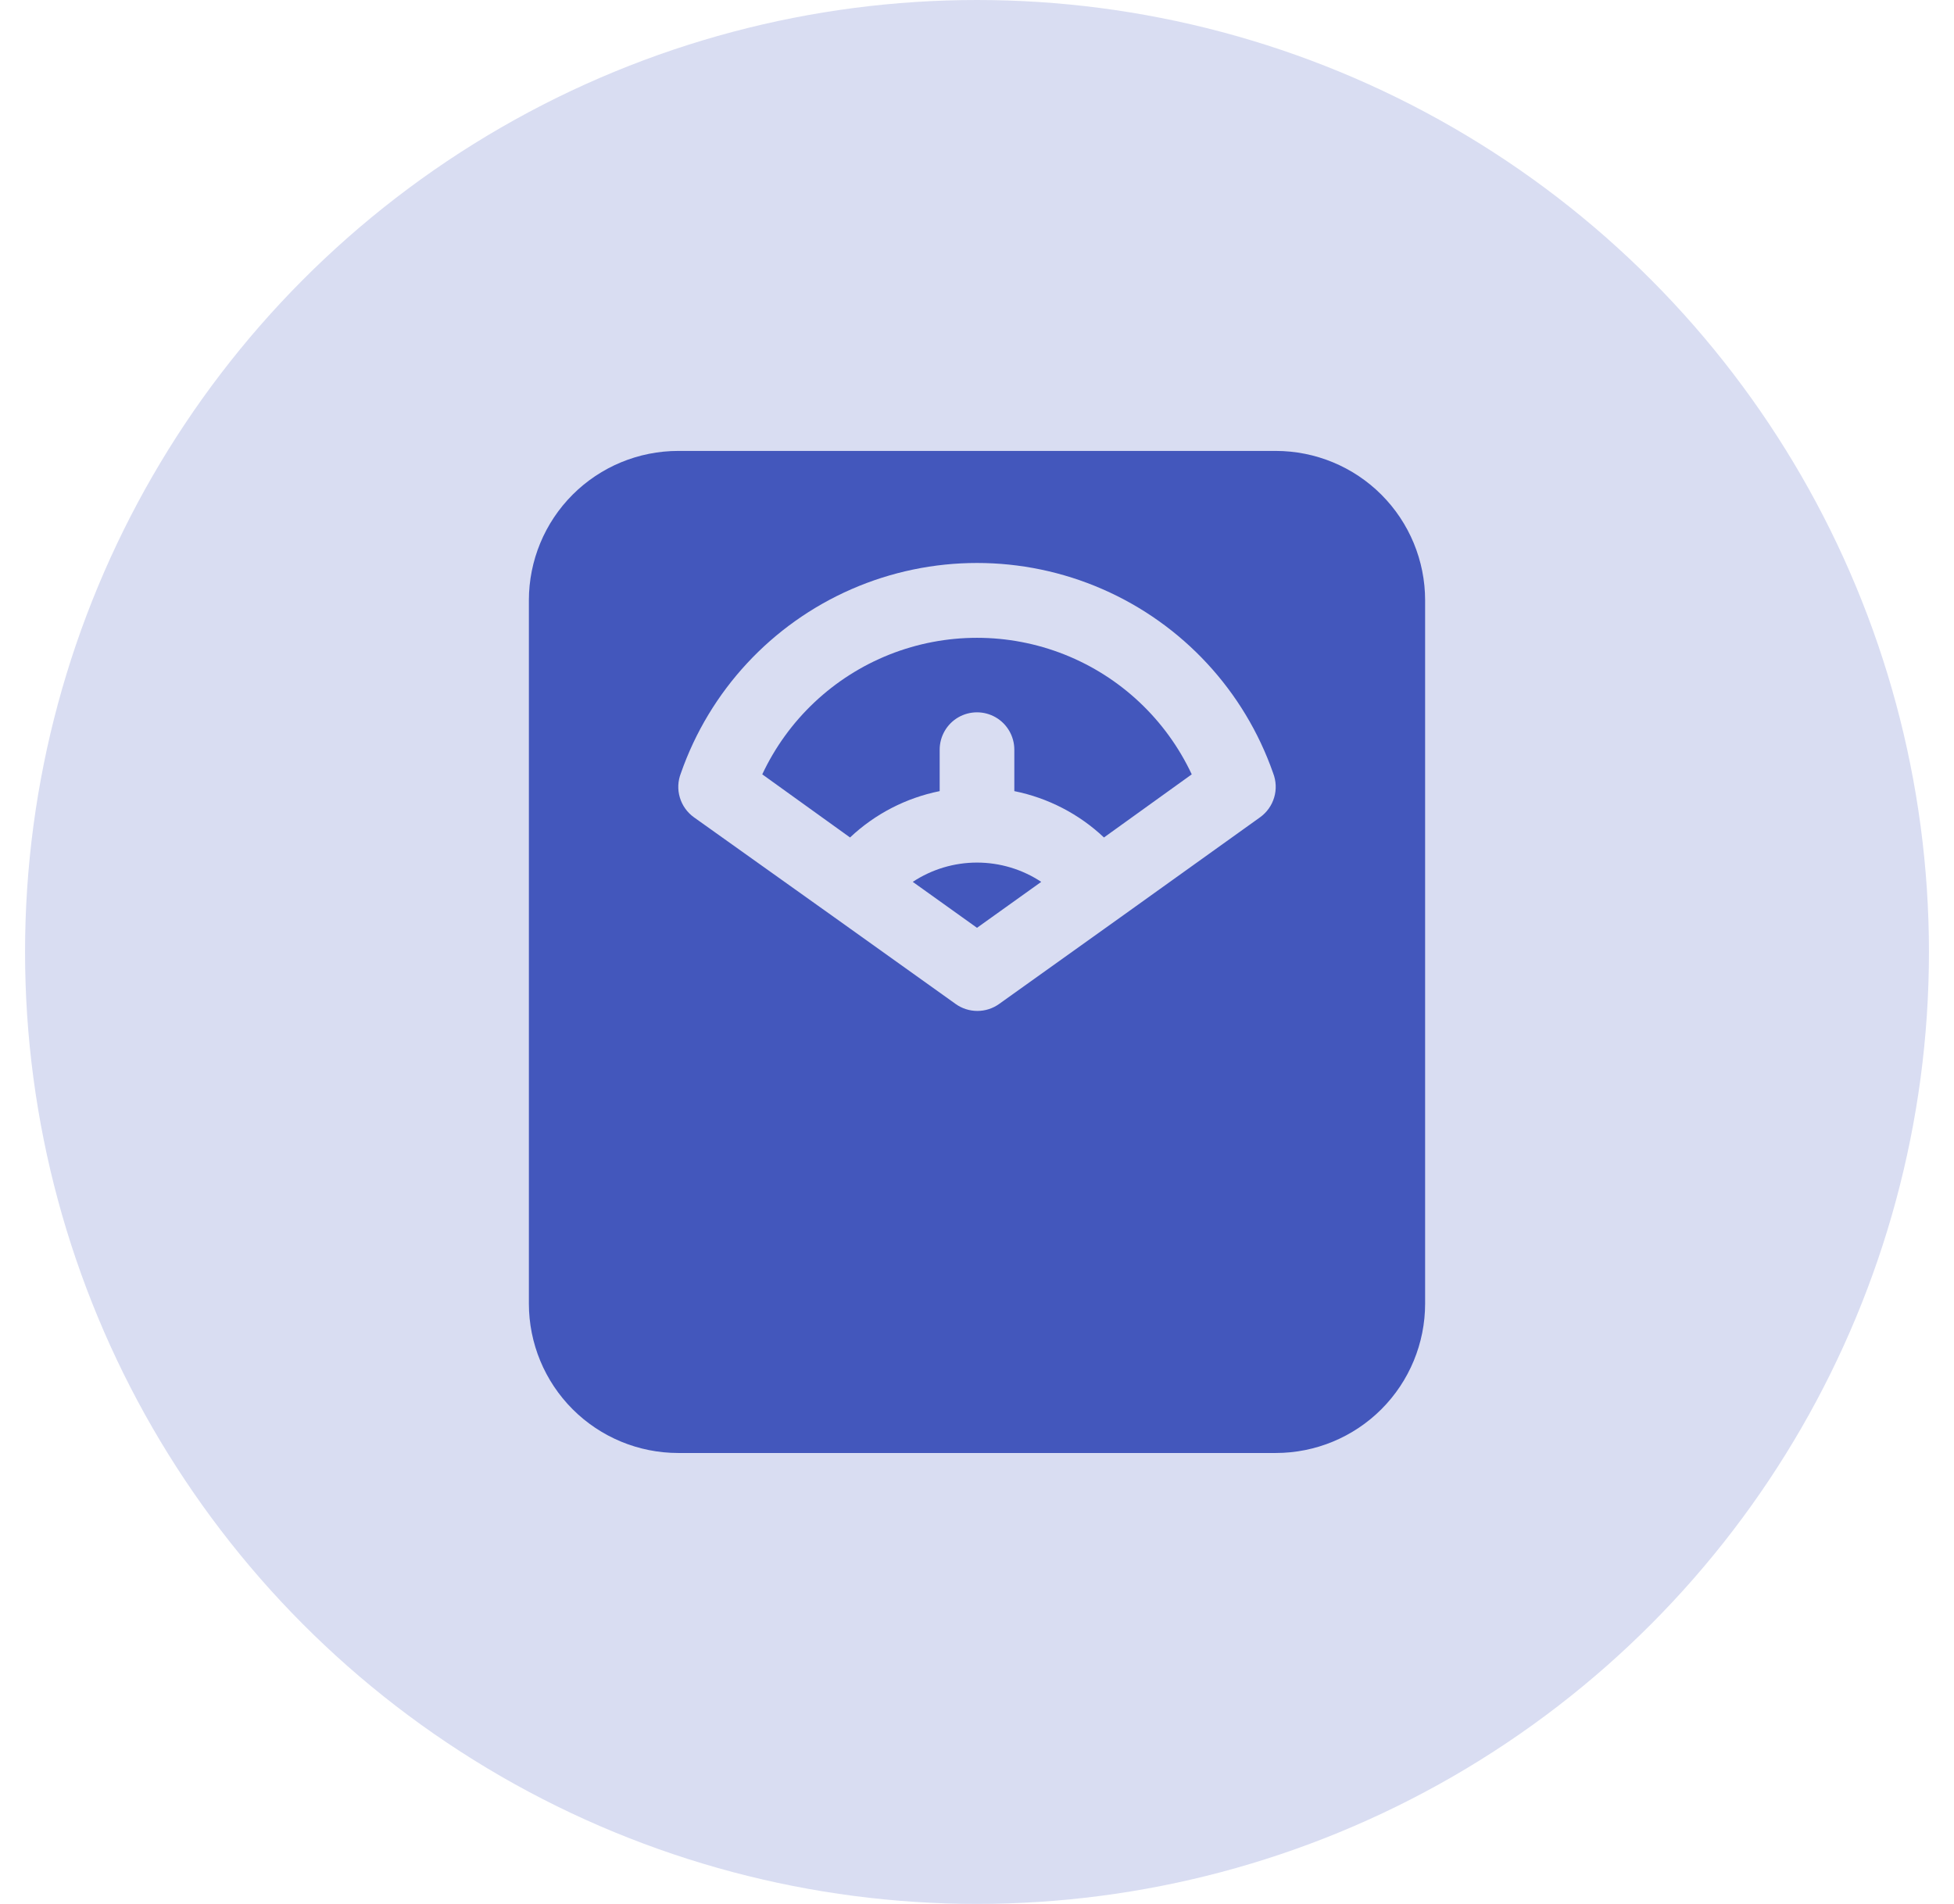 <svg width="39" height="38" viewBox="0 0 39 38" fill="none" xmlns="http://www.w3.org/2000/svg">
<circle cx="19.5" cy="19" r="19" fill="#D9DDF2"/>
<path d="M25.463 9H13.537C12.746 9 11.988 9.314 11.429 9.873C10.87 10.432 10.556 11.191 10.556 11.981V26.019C10.556 26.809 10.87 27.568 11.429 28.127C11.988 28.686 12.746 29 13.537 29H25.463C26.253 29 27.012 28.686 27.571 28.127C28.13 27.568 28.444 26.809 28.444 26.019V11.981C28.444 11.191 28.13 10.432 27.571 9.873C27.012 9.314 26.253 9 25.463 9ZM25.15 16.312L22.362 18.309L19.94 20.039C19.814 20.129 19.662 20.177 19.508 20.177C19.352 20.177 19.201 20.129 19.075 20.039L16.653 18.309L13.85 16.312C13.715 16.215 13.616 16.076 13.569 15.917C13.521 15.758 13.529 15.587 13.59 15.432C14.164 13.787 15.399 12.456 16.995 11.759C18.593 11.062 20.408 11.062 22.005 11.759C23.602 12.456 24.836 13.787 25.411 15.432C25.471 15.587 25.479 15.758 25.431 15.917C25.384 16.076 25.285 16.215 25.15 16.312ZM23.786 15.455L22.034 16.715C21.536 16.245 20.916 15.925 20.245 15.79V14.963C20.245 14.697 20.103 14.45 19.873 14.317C19.642 14.184 19.358 14.184 19.127 14.317C18.897 14.45 18.755 14.697 18.755 14.963V15.79C18.084 15.925 17.464 16.245 16.966 16.715L15.214 15.455C15.726 14.363 16.635 13.508 17.755 13.063C18.876 12.619 20.124 12.619 21.245 13.063C22.366 13.508 23.274 14.363 23.786 15.455ZM18.218 17.601C18.598 17.35 19.044 17.216 19.5 17.216C19.956 17.216 20.402 17.35 20.782 17.601L19.5 18.518L18.218 17.601Z" fill="#4357BC"/>
</svg>
